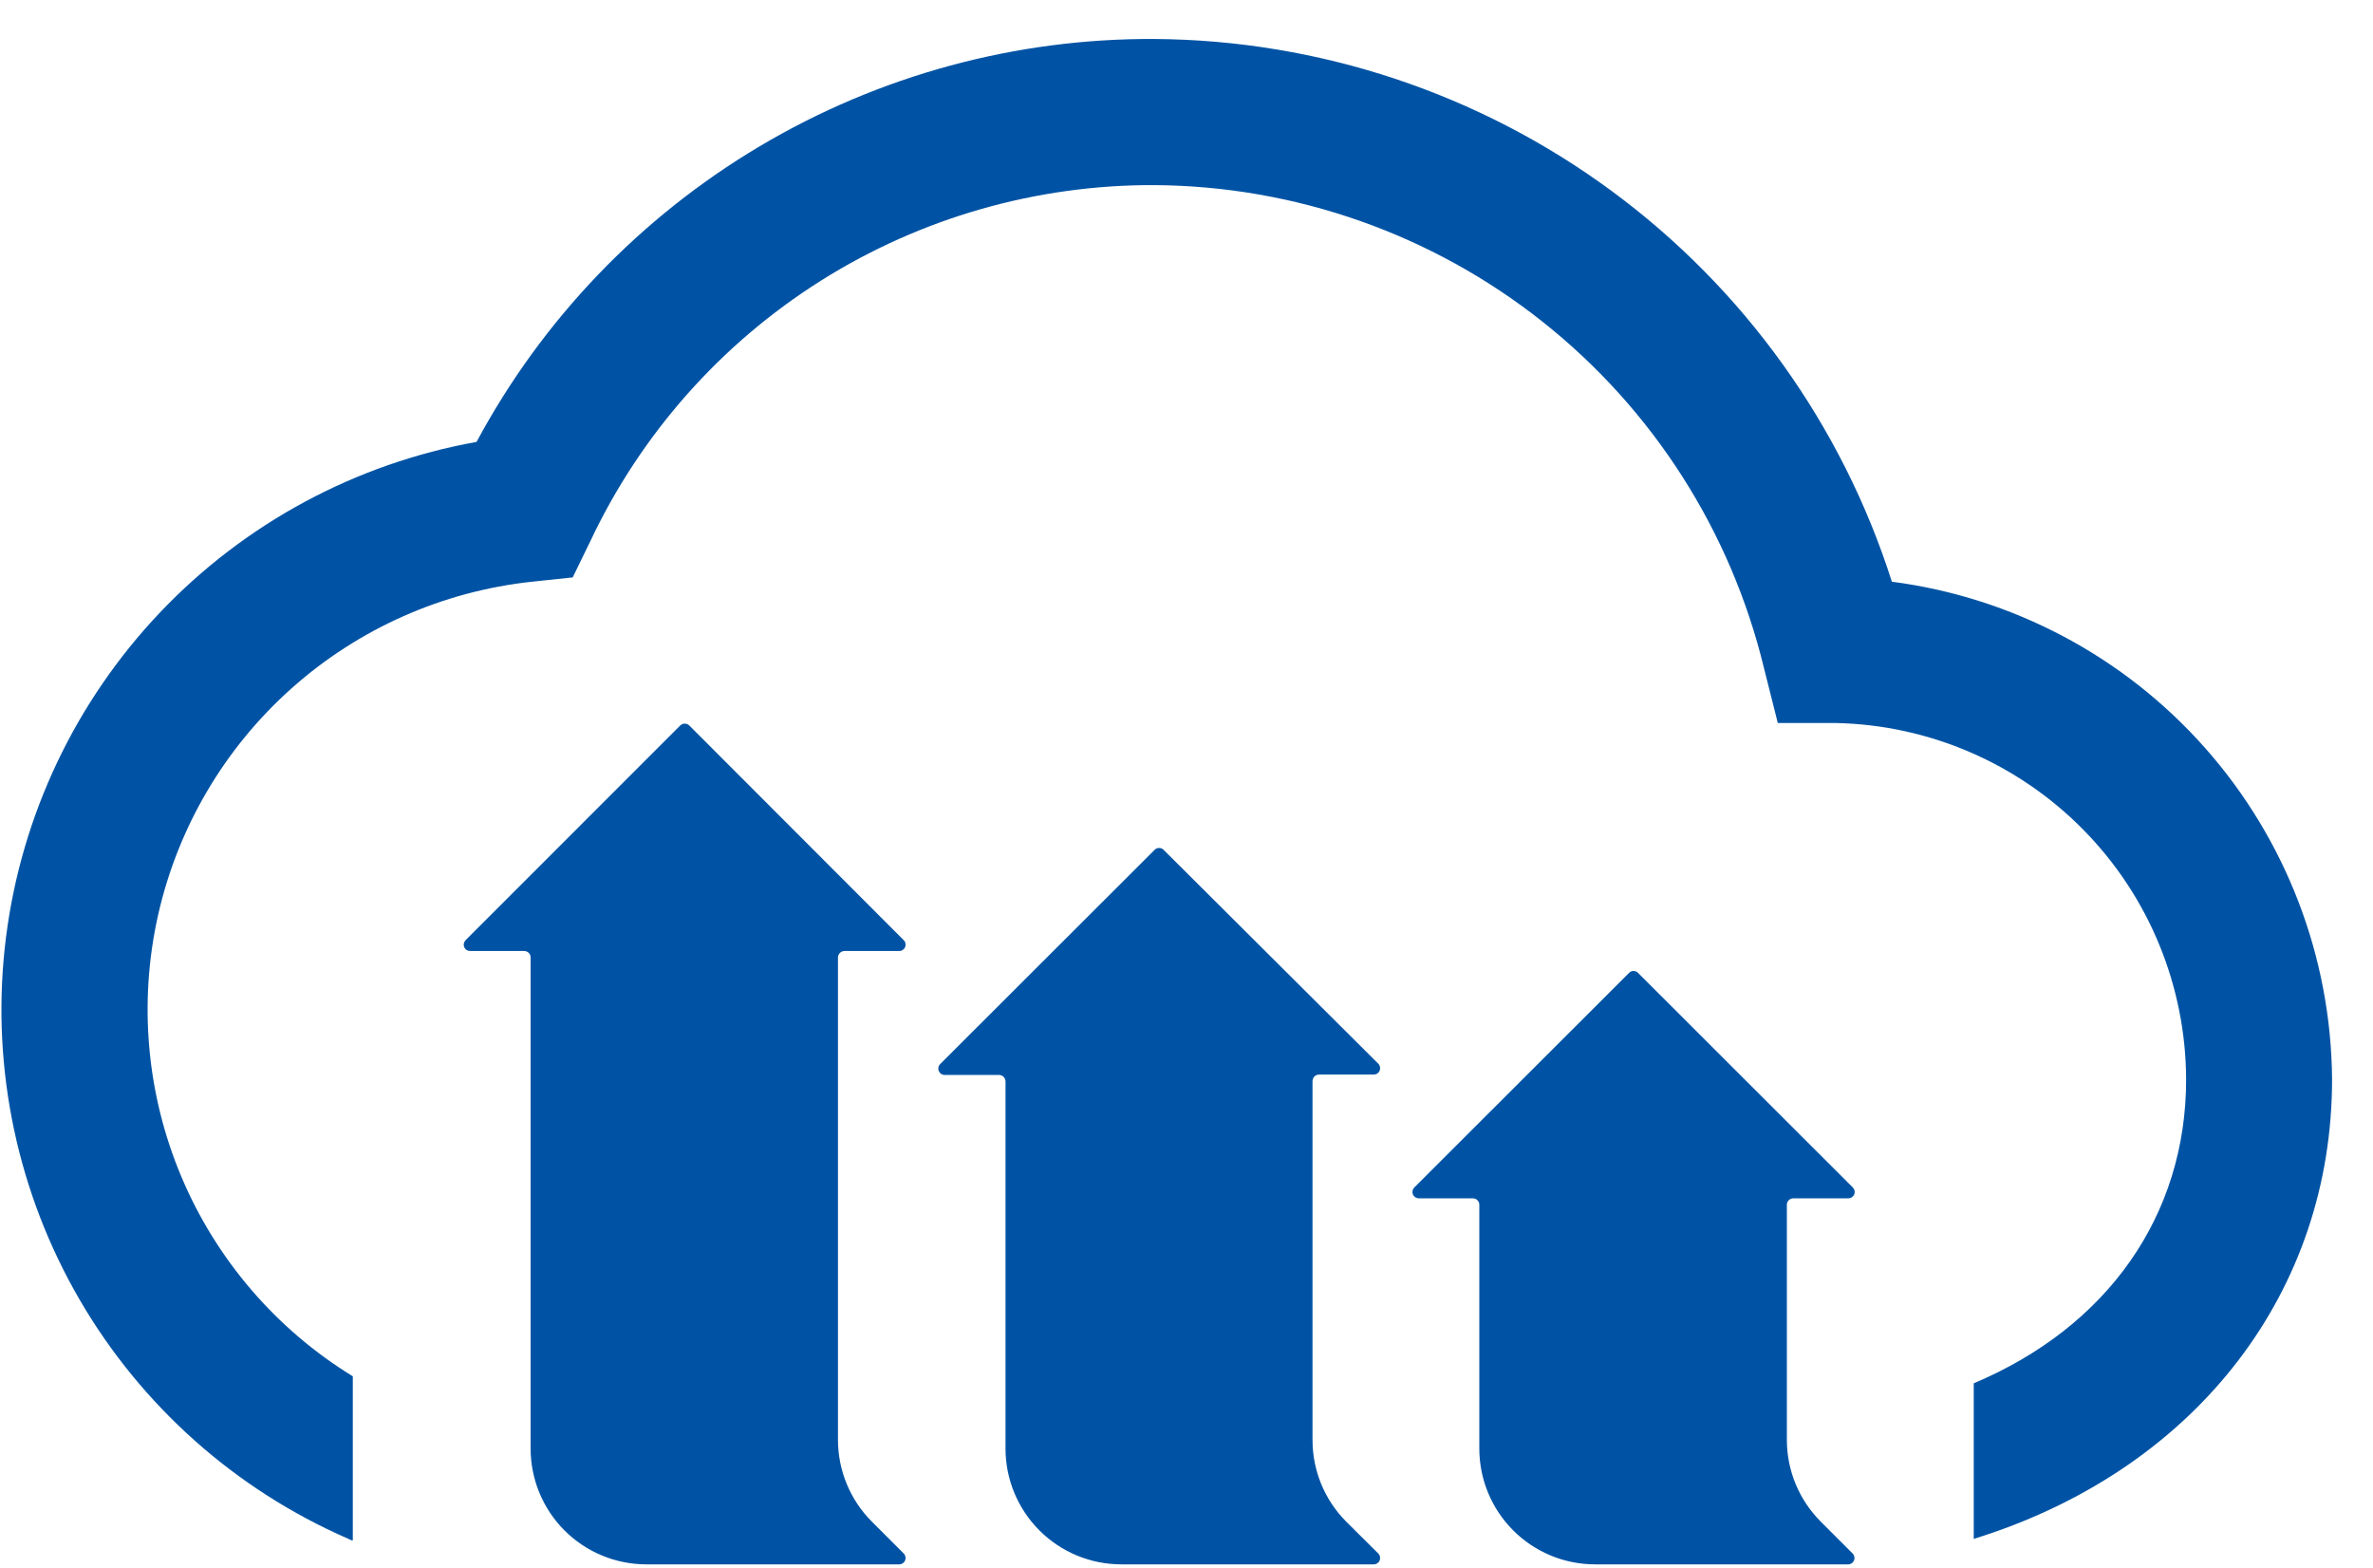 <svg width="56" height="37" viewBox="0 0 56 37" fill="none" xmlns="http://www.w3.org/2000/svg">
<path d="M44.646 13.728C43.468 10.031 41.151 6.802 38.026 4.502C34.902 2.202 31.131 0.948 27.252 0.92C23.972 0.901 20.748 1.776 17.928 3.452C15.109 5.127 12.798 7.539 11.246 10.429C8.393 10.94 5.778 12.349 3.781 14.449C1.784 16.55 0.51 19.233 0.143 22.108C-0.223 24.983 0.338 27.9 1.744 30.435C3.15 32.969 5.328 34.989 7.961 36.2L8.303 36.354H8.326V32.481C6.519 31.373 5.105 29.726 4.281 27.773C3.458 25.82 3.266 23.658 3.732 21.59C4.199 19.522 5.301 17.652 6.884 16.242C8.466 14.832 10.451 13.953 12.558 13.728L13.515 13.627L13.934 12.766C15.124 10.244 17.01 8.114 19.369 6.626C21.728 5.139 24.463 4.356 27.252 4.369C30.575 4.392 33.794 5.526 36.399 7.59C39.004 9.654 40.843 12.53 41.626 15.76L41.954 17.063H43.321C45.524 17.108 47.622 18.013 49.167 19.585C50.713 21.156 51.582 23.27 51.59 25.474C51.59 28.686 49.736 31.315 46.578 32.646V36.318L46.806 36.245C51.881 34.582 55.034 30.454 55.034 25.474C55.013 22.591 53.95 19.814 52.04 17.655C50.131 15.496 47.505 14.101 44.646 13.728Z" fill="#0053A4"/>
<path d="M20.572 35.908L21.328 36.664C21.349 36.685 21.363 36.712 21.368 36.741C21.374 36.77 21.371 36.799 21.36 36.826C21.349 36.853 21.33 36.877 21.306 36.893C21.281 36.91 21.253 36.919 21.224 36.919H15.255C14.53 36.919 13.835 36.632 13.322 36.119C12.81 35.606 12.522 34.911 12.522 34.186V22.594C12.522 22.555 12.506 22.516 12.478 22.488C12.449 22.46 12.411 22.444 12.371 22.444H11.096C11.066 22.444 11.037 22.436 11.012 22.42C10.987 22.404 10.967 22.38 10.956 22.353C10.944 22.326 10.941 22.296 10.946 22.266C10.952 22.237 10.966 22.21 10.986 22.189L16.052 17.122C16.067 17.108 16.083 17.097 16.102 17.089C16.12 17.081 16.14 17.078 16.16 17.078C16.18 17.078 16.199 17.081 16.218 17.089C16.236 17.097 16.253 17.108 16.267 17.122L21.328 22.189C21.349 22.21 21.363 22.236 21.368 22.265C21.374 22.294 21.371 22.324 21.36 22.351C21.349 22.378 21.33 22.401 21.306 22.418C21.281 22.434 21.253 22.444 21.224 22.444H19.93C19.889 22.444 19.851 22.46 19.822 22.488C19.793 22.516 19.776 22.554 19.775 22.594V33.985C19.777 34.706 20.063 35.397 20.572 35.908ZM31.766 35.908L32.527 36.664C32.548 36.686 32.562 36.713 32.567 36.742C32.572 36.771 32.569 36.801 32.557 36.828C32.546 36.856 32.526 36.879 32.501 36.895C32.477 36.911 32.447 36.92 32.418 36.919H26.463C25.738 36.919 25.043 36.632 24.53 36.119C24.017 35.606 23.729 34.911 23.729 34.186V25.524C23.729 25.484 23.714 25.445 23.686 25.416C23.658 25.387 23.619 25.37 23.579 25.369H22.29C22.26 25.369 22.232 25.36 22.208 25.343C22.184 25.326 22.165 25.303 22.154 25.276C22.142 25.249 22.14 25.219 22.145 25.19C22.151 25.162 22.165 25.135 22.185 25.114L27.247 20.057C27.261 20.042 27.277 20.031 27.296 20.023C27.314 20.016 27.334 20.012 27.354 20.012C27.374 20.012 27.393 20.016 27.412 20.023C27.43 20.031 27.447 20.042 27.461 20.057L32.527 25.105C32.548 25.126 32.562 25.153 32.567 25.182C32.572 25.212 32.569 25.242 32.557 25.269C32.546 25.296 32.526 25.32 32.501 25.336C32.477 25.352 32.447 25.36 32.418 25.36H31.124C31.084 25.361 31.045 25.378 31.017 25.407C30.989 25.436 30.974 25.475 30.974 25.515V33.985C30.974 34.706 31.259 35.397 31.766 35.908ZM42.965 35.908L43.721 36.664C43.742 36.685 43.755 36.712 43.761 36.741C43.767 36.77 43.764 36.799 43.753 36.826C43.741 36.853 43.723 36.877 43.698 36.893C43.674 36.91 43.646 36.919 43.617 36.919H37.644C36.919 36.919 36.223 36.632 35.711 36.119C35.198 35.606 34.91 34.911 34.91 34.186V28.431C34.91 28.391 34.894 28.353 34.866 28.325C34.838 28.297 34.799 28.281 34.76 28.281H33.484C33.454 28.281 33.424 28.272 33.399 28.256C33.374 28.239 33.354 28.215 33.343 28.187C33.331 28.159 33.329 28.128 33.335 28.098C33.342 28.069 33.357 28.042 33.379 28.021L38.445 22.959C38.459 22.945 38.475 22.934 38.493 22.926C38.511 22.919 38.531 22.915 38.55 22.915C38.57 22.915 38.589 22.919 38.607 22.926C38.625 22.934 38.641 22.945 38.655 22.959L43.721 28.021C43.743 28.042 43.758 28.069 43.765 28.098C43.771 28.128 43.769 28.159 43.758 28.187C43.746 28.215 43.727 28.239 43.702 28.256C43.676 28.272 43.647 28.281 43.617 28.281H42.318C42.278 28.281 42.24 28.297 42.212 28.325C42.184 28.353 42.168 28.391 42.168 28.431V33.985C42.169 34.706 42.456 35.397 42.965 35.908Z" fill="#0053A4"/>
</svg>
